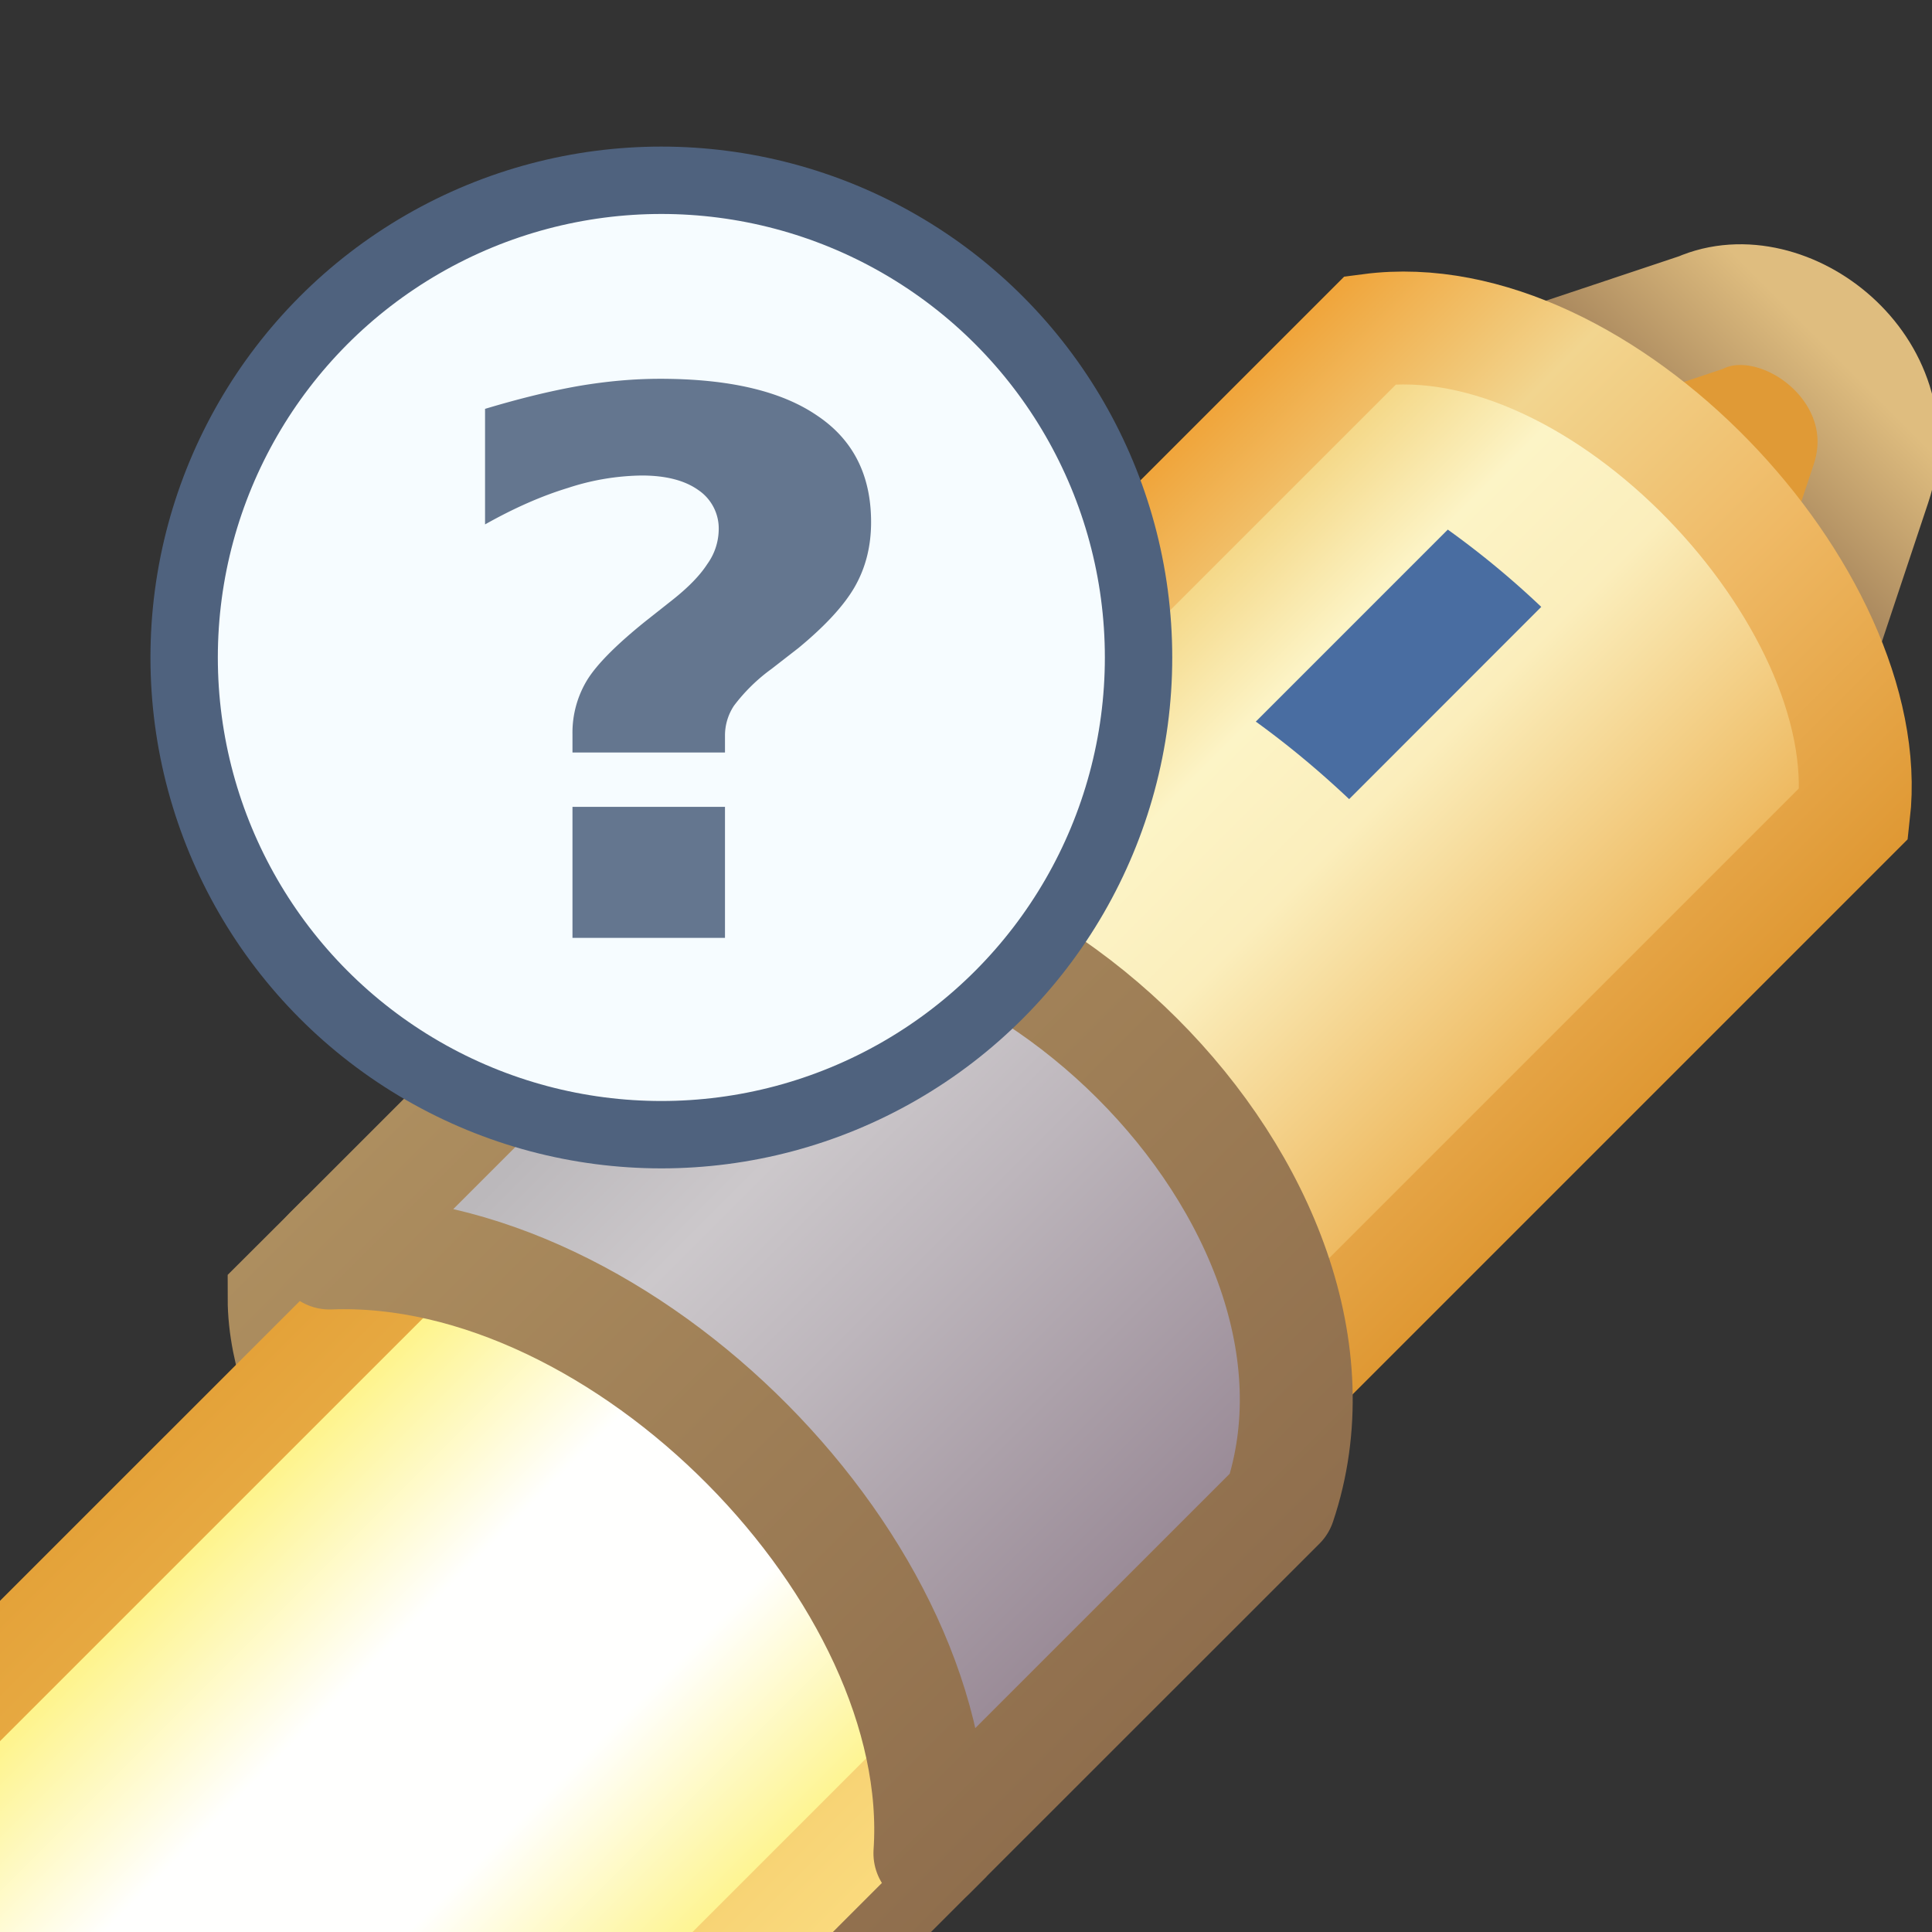 <svg xmlns="http://www.w3.org/2000/svg" xmlns:xlink="http://www.w3.org/1999/xlink" width="16" height="16">
  <rect width="100%" height="100%" fill="#333333" stroke="none"/>
  <defs>
    <linearGradient xlink:href="#a" id="l" x1="25.368" x2="33.89" y1="1054.82" y2="1054.82" gradientTransform="rotate(45 -60.27 990.31) scale(.935)" gradientUnits="userSpaceOnUse"/>
    <linearGradient xlink:href="#b" id="p" x1="25.367" x2="33.89" y1="1051.407" y2="1051.407" gradientTransform="rotate(45 -60.27 990.31) scale(.935)" gradientUnits="userSpaceOnUse"/>
    <linearGradient xlink:href="#c" id="k" x1="26.107" x2="33.163" y1="1045.95" y2="1045.95" gradientTransform="rotate(45 -60.27 990.31) scale(.935)" gradientUnits="userSpaceOnUse"/>
    <linearGradient xlink:href="#d" id="o" x1="26.452" x2="32.842" y1="1052.004" y2="1052.004" gradientTransform="rotate(45 -60.27 990.31) scale(.935)" gradientUnits="userSpaceOnUse"/>
    <linearGradient xlink:href="#e" id="n" x1="25.982" x2="33.276" y1="1056.969" y2="1056.969" gradientTransform="rotate(45 -60.27 990.31) scale(.935)" gradientUnits="userSpaceOnUse"/>
    <linearGradient xlink:href="#f" id="m" x1="26.881" x2="32.472" y1="1056.969" y2="1056.969" gradientTransform="rotate(45 -60.27 990.31) scale(.935)" gradientUnits="userSpaceOnUse"/>
    <linearGradient xlink:href="#g" id="j" x1="27.01" x2="32.177" y1="1046.132" y2="1046.132" gradientTransform="rotate(45 -60.27 990.31) scale(.935)" gradientUnits="userSpaceOnUse"/>
    <linearGradient xlink:href="#h" id="i" x1="29.715" x2="29.715" y1="1041.326" y2="1039.139" gradientTransform="rotate(45 -60.257 990.316) scale(.935)" gradientUnits="userSpaceOnUse"/>
    <linearGradient id="h">
      <stop offset="0" stop-color="#906f4e"/>
      <stop offset="1" stop-color="#dfbd7f"/>
    </linearGradient>
    <linearGradient id="d">
      <stop offset="0" stop-color="#bbb8bb"/>
      <stop offset=".25" stop-color="#ccc8cb"/>
      <stop offset=".5" stop-color="#bdb6bc"/>
      <stop offset="1" stop-color="#9b8c98"/>
    </linearGradient>
    <linearGradient id="f">
      <stop offset="0" stop-color="#fef48d"/>
      <stop offset=".325" stop-color="#fffffe"/>
      <stop offset=".664" stop-color="#fffffe"/>
      <stop offset="1" stop-color="#fef48d"/>
    </linearGradient>
    <linearGradient id="e">
      <stop offset="0" stop-color="#e4a239"/>
      <stop offset="1" stop-color="#fada7d"/>
    </linearGradient>
    <linearGradient id="g">
      <stop offset="0" stop-color="#f4d684"/>
      <stop offset=".25" stop-color="#fcf4c6"/>
      <stop offset=".5" stop-color="#fbeebc"/>
      <stop offset="1" stop-color="#eeb960"/>
    </linearGradient>
    <linearGradient id="c">
      <stop offset="0" stop-color="#f0a53b"/>
      <stop offset=".269" stop-color="#f2d58f"/>
      <stop offset=".604" stop-color="#efb965"/>
      <stop offset="1" stop-color="#df9833"/>
    </linearGradient>
    <linearGradient id="b">
      <stop offset="0" stop-color="#ad8e5f"/>
      <stop offset="1" stop-color="#8f6e4d"/>
    </linearGradient>
    <linearGradient id="a">
      <stop offset="0" stop-color="#ad8e5f"/>
      <stop offset="1" stop-color="#8f6e4d"/>
    </linearGradient>
  </defs>
  <g transform="translate(0 -1036.362)">
    <path fill="#e09a36" stroke="url(#i)" d="m14.08 1038.953-2.121.708 2.828 2.828.707-2.121c.314-.94-.715-1.723-1.414-1.415z"/>
    <path fill="url(#j)" stroke="url(#k)" stroke-width=".935" d="M11.35 1039.096c1.914-.25 4.205 2.216 4.002 4.002l-5.679 5.679-4.002-4.002z"/>
    <path fill="#496da1" d="M12.764 1041.388a7.284 7.284 0 0 0-.774-.64l-1.59 1.59c.263.19.522.405.773.642z" color="#000" font-family="Sans" font-weight="400" overflow="visible" style="line-height:normal;-inkscape-font-specification:Sans;text-indent:0;text-align:start;text-decoration-line:none;text-transform:none;block-progression:tb;marker:none"/>
    <path fill="#ffffc9" stroke="url(#l)" stroke-width=".935" d="M5.911 1048.55c-1.022-1.022-2.282-1.811-3.182-1.811l-.376.375c0 1.8 3.196 4.972 4.972 4.972l.376-.376c0-.888-.77-2.136-1.79-3.16z"/>
    <path fill="url(#m)" stroke="url(#n)" stroke-width=".822" d="m4.501 1045.7-8.014 8.013 4.239 4.24 8.014-8.015z"/>
    <path fill="url(#o)" stroke="url(#p)" stroke-linejoin="round" stroke-miterlimit="3" stroke-width=".935" d="m5.624 1043.844-2.895 2.895c2.443-.093 5.13 2.663 4.972 4.971l2.895-2.894c.845-2.509-2.329-5.67-4.972-4.972z"/>
    <circle cx="5.477" cy="1041.807" r="3.952" fill="#f6fcff" stroke="#4f627e" stroke-linecap="round" stroke-linejoin="round" stroke-width=".558"/>
    <path fill="#64768f" d="M6.004 1042.594H4.741v-.15a.84.84 0 0 1 .116-.441c.077-.13.239-.295.486-.494l.224-.177c.133-.105.23-.205.29-.298a.498.498 0 0 0 .095-.28.384.384 0 0 0-.168-.333c-.112-.08-.268-.121-.469-.121a2.03 2.03 0 0 0-.612.103c-.22.067-.448.168-.686.302v-.957c.283-.085.54-.148.773-.189.234-.04.459-.06.676-.06.568 0 1.002.1 1.3.304.3.2.448.495.448.883 0 .2-.045.378-.136.537-.09.156-.246.324-.465.505l-.224.174a1.465 1.465 0 0 0-.311.305.448.448 0 0 0-.074.25v.136m-1.263.451h1.263v1.085H4.741v-1.085" font-family="Sans" font-size="12" font-weight="700" letter-spacing="0" style="line-height:125%;-inkscape-font-specification:&quot;Sans Bold&quot;" word-spacing="0"/>
  </g>
</svg>
